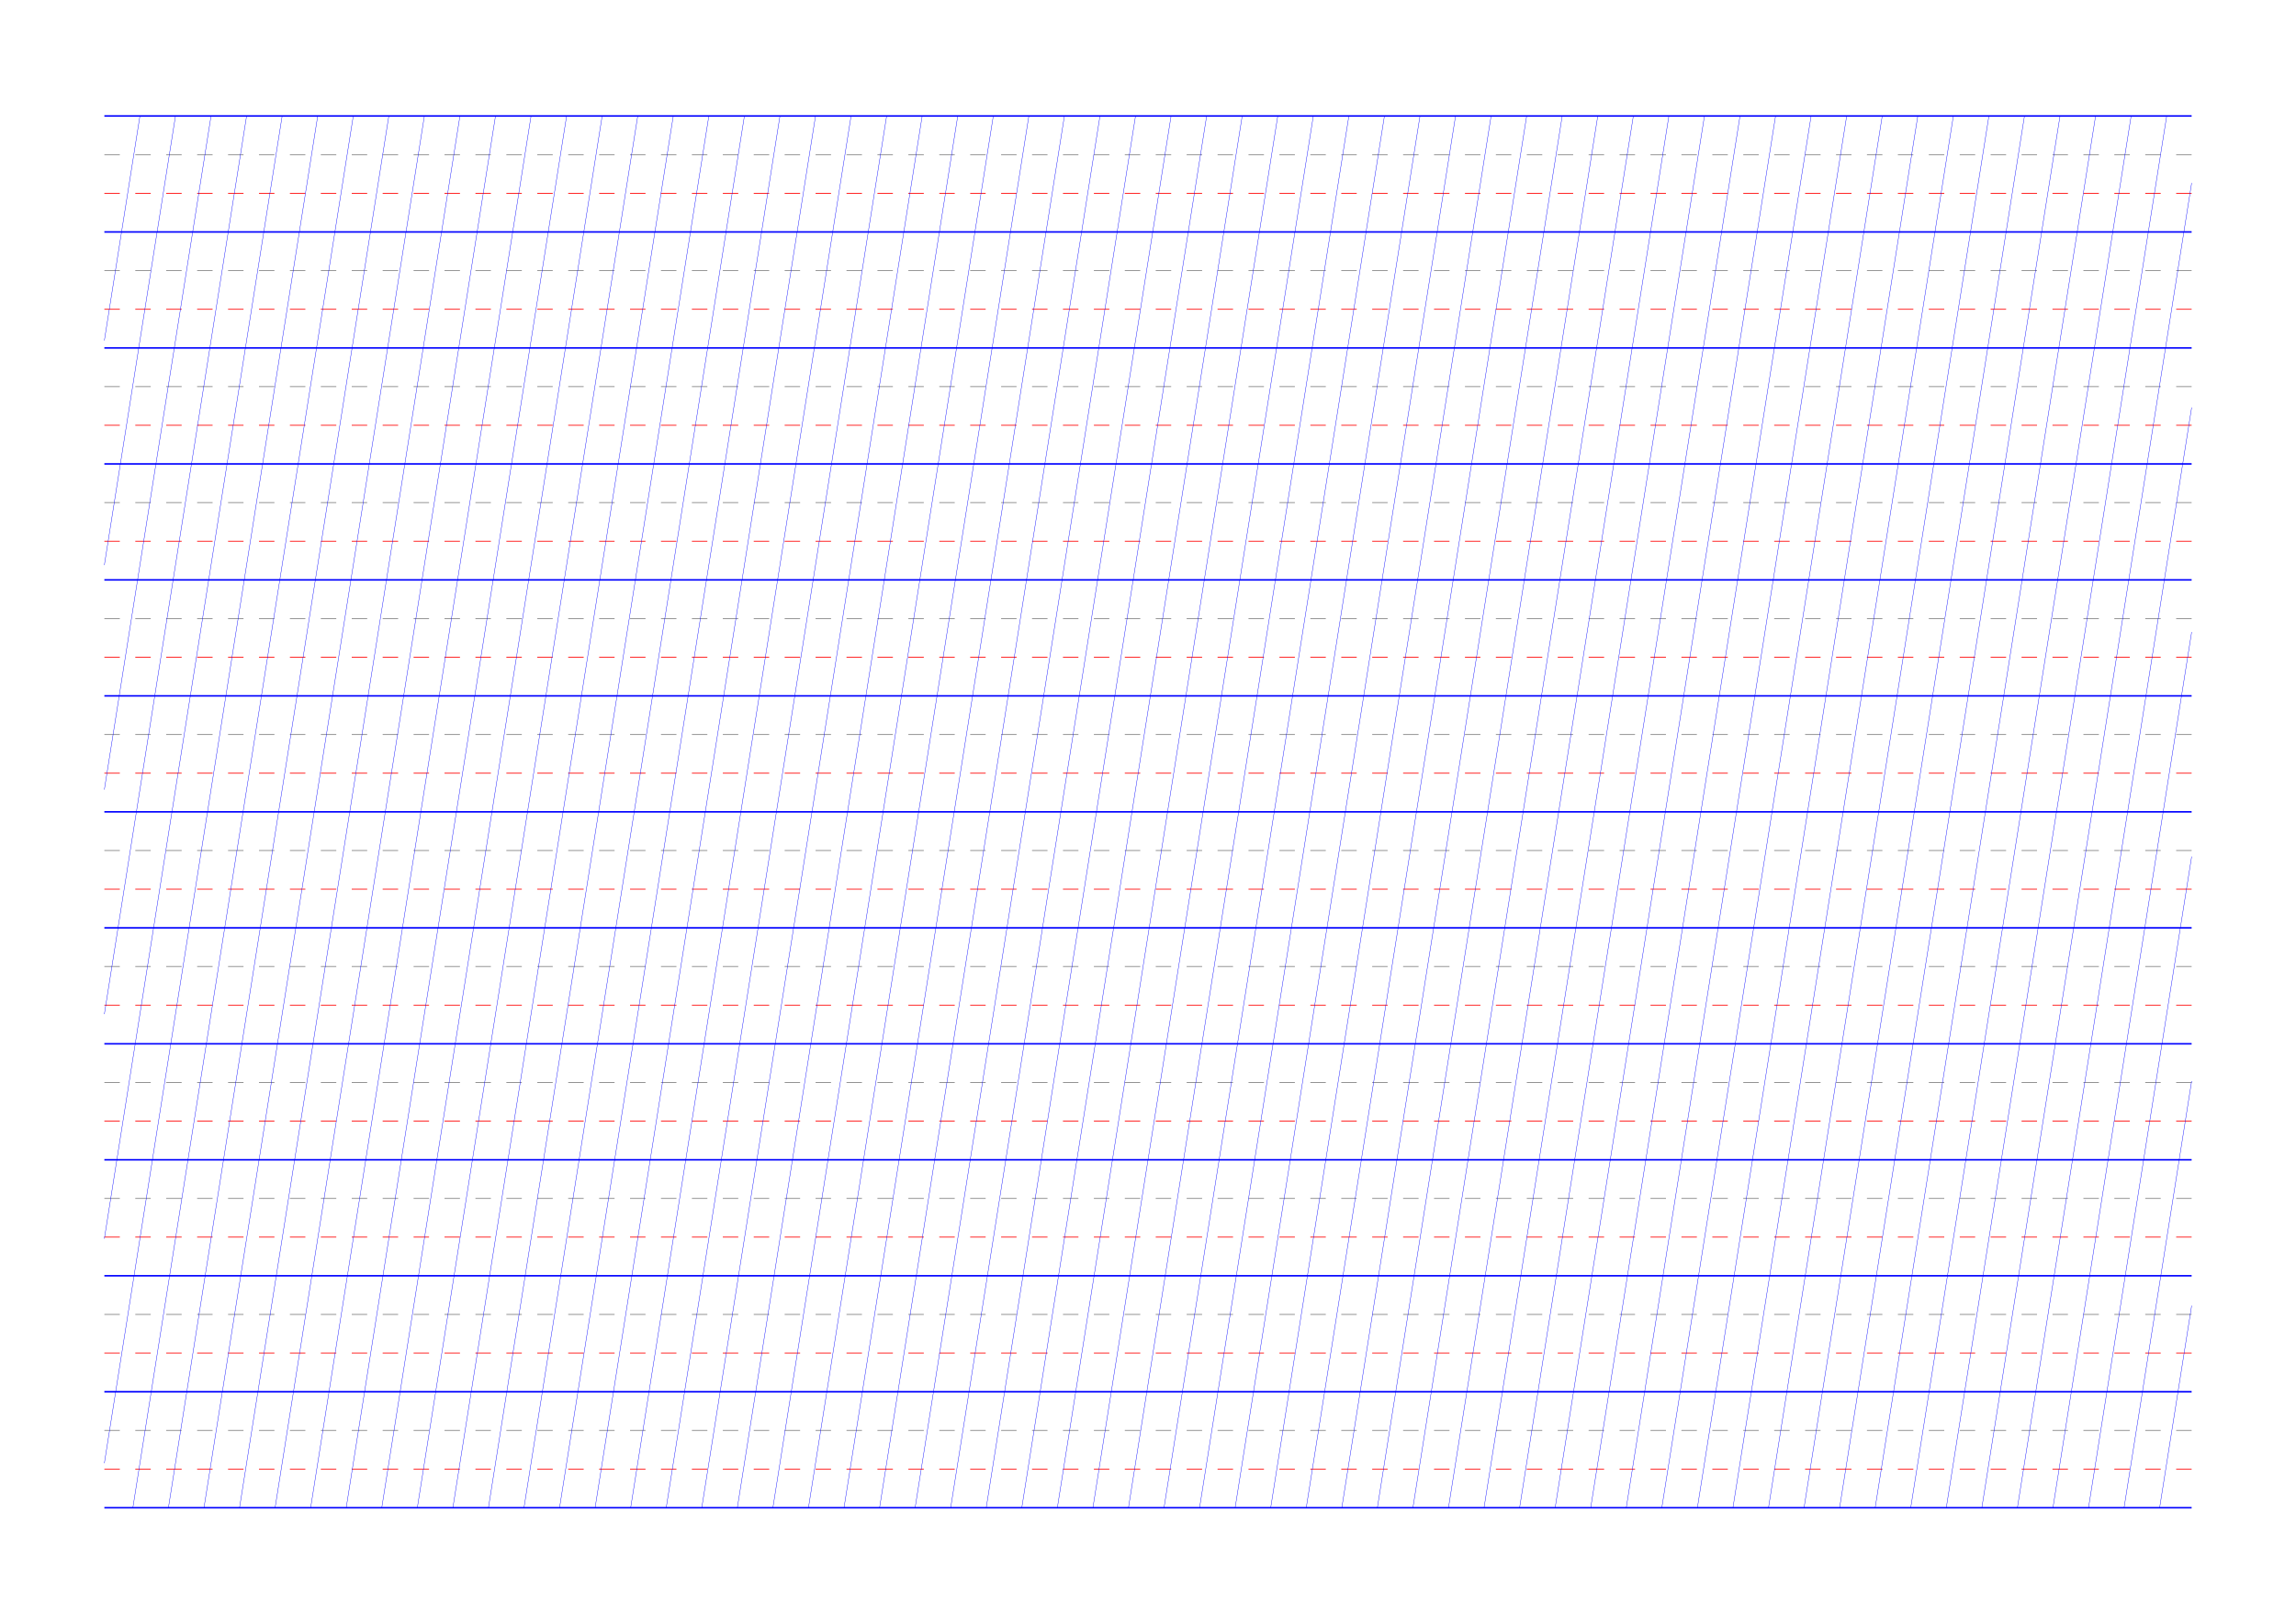 <?xml version="1.0" standalone="no"?>
<!DOCTYPE svg PUBLIC "-//W3C//DTD SVG 1.1//EN" "http://www.w3.org/Graphics/SVG/1.1/DTD/svg11.dtd">
<svg xmlns="http://www.w3.org/2000/svg" width="297.0mm" height="210.0mm" viewBox="0 0 297.0 210.0" >

  <g id="sheet">
    <line x1="13.5" y1="15.0" x2="283.5" y2="15.0" stroke='blue' stroke-width='0.2' tags='ascender'/>
    <line x1="13.5" y1="20.0" x2="283.5" y2="20.0" stroke='grey' stroke-width='0.1' stroke-dasharray='2, 2' tags='waist'/>
    <line x1="13.5" y1="25.0" x2="283.5" y2="25.0" stroke='red' stroke-width='0.1' stroke-dasharray='2, 2' tags='base'/>
    <line x1="13.5" y1="30.0" x2="283.5" y2="30.0" stroke='blue' stroke-width='0.2' tags='descender'/>
    <line x1="13.5" y1="35.0" x2="283.5" y2="35.0" stroke='grey' stroke-width='0.1' stroke-dasharray='2, 2' tags='waist'/>
    <line x1="13.5" y1="40.0" x2="283.5" y2="40.0" stroke='red' stroke-width='0.1' stroke-dasharray='2, 2' tags='base'/>
    <line x1="13.5" y1="45.0" x2="283.5" y2="45.0" stroke='blue' stroke-width='0.2' tags='descender'/>
    <line x1="13.5" y1="50.0" x2="283.5" y2="50.0" stroke='grey' stroke-width='0.1' stroke-dasharray='2, 2' tags='waist'/>
    <line x1="13.5" y1="55.0" x2="283.5" y2="55.0" stroke='red' stroke-width='0.1' stroke-dasharray='2, 2' tags='base'/>
    <line x1="13.5" y1="60.0" x2="283.5" y2="60.0" stroke='blue' stroke-width='0.2' tags='descender'/>
    <line x1="13.5" y1="65.0" x2="283.5" y2="65.0" stroke='grey' stroke-width='0.1' stroke-dasharray='2, 2' tags='waist'/>
    <line x1="13.5" y1="70.0" x2="283.5" y2="70.0" stroke='red' stroke-width='0.1' stroke-dasharray='2, 2' tags='base'/>
    <line x1="13.5" y1="75.0" x2="283.5" y2="75.0" stroke='blue' stroke-width='0.2' tags='descender'/>
    <line x1="13.5" y1="80.0" x2="283.5" y2="80.0" stroke='grey' stroke-width='0.1' stroke-dasharray='2, 2' tags='waist'/>
    <line x1="13.5" y1="85.0" x2="283.5" y2="85.0" stroke='red' stroke-width='0.1' stroke-dasharray='2, 2' tags='base'/>
    <line x1="13.5" y1="90.0" x2="283.5" y2="90.0" stroke='blue' stroke-width='0.2' tags='descender'/>
    <line x1="13.5" y1="95.0" x2="283.5" y2="95.0" stroke='grey' stroke-width='0.1' stroke-dasharray='2, 2' tags='waist'/>
    <line x1="13.5" y1="100.0" x2="283.5" y2="100.0" stroke='red' stroke-width='0.1' stroke-dasharray='2, 2' tags='base'/>
    <line x1="13.5" y1="105.0" x2="283.5" y2="105.0" stroke='blue' stroke-width='0.2' tags='descender'/>
    <line x1="13.5" y1="110.0" x2="283.5" y2="110.0" stroke='grey' stroke-width='0.1' stroke-dasharray='2, 2' tags='waist'/>
    <line x1="13.5" y1="115.0" x2="283.5" y2="115.0" stroke='red' stroke-width='0.1' stroke-dasharray='2, 2' tags='base'/>
    <line x1="13.5" y1="120.0" x2="283.5" y2="120.0" stroke='blue' stroke-width='0.2' tags='descender'/>
    <line x1="13.5" y1="125.0" x2="283.5" y2="125.0" stroke='grey' stroke-width='0.1' stroke-dasharray='2, 2' tags='waist'/>
    <line x1="13.5" y1="130.0" x2="283.5" y2="130.0" stroke='red' stroke-width='0.1' stroke-dasharray='2, 2' tags='base'/>
    <line x1="13.5" y1="135.0" x2="283.5" y2="135.0" stroke='blue' stroke-width='0.2' tags='descender'/>
    <line x1="13.5" y1="140.0" x2="283.5" y2="140.0" stroke='grey' stroke-width='0.1' stroke-dasharray='2, 2' tags='waist'/>
    <line x1="13.5" y1="145.0" x2="283.5" y2="145.0" stroke='red' stroke-width='0.1' stroke-dasharray='2, 2' tags='base'/>
    <line x1="13.5" y1="150.0" x2="283.5" y2="150.0" stroke='blue' stroke-width='0.2' tags='descender'/>
    <line x1="13.5" y1="155.0" x2="283.5" y2="155.0" stroke='grey' stroke-width='0.1' stroke-dasharray='2, 2' tags='waist'/>
    <line x1="13.5" y1="160.0" x2="283.5" y2="160.0" stroke='red' stroke-width='0.1' stroke-dasharray='2, 2' tags='base'/>
    <line x1="13.5" y1="165.0" x2="283.5" y2="165.0" stroke='blue' stroke-width='0.2' tags='descender'/>
    <line x1="13.5" y1="170.0" x2="283.5" y2="170.0" stroke='grey' stroke-width='0.1' stroke-dasharray='2, 2' tags='waist'/>
    <line x1="13.5" y1="175.0" x2="283.5" y2="175.0" stroke='red' stroke-width='0.1' stroke-dasharray='2, 2' tags='base'/>
    <line x1="13.5" y1="180.0" x2="283.5" y2="180.0" stroke='blue' stroke-width='0.2' tags='descender'/>
    <line x1="13.5" y1="185.0" x2="283.5" y2="185.0" stroke='grey' stroke-width='0.1' stroke-dasharray='2, 2' tags='waist'/>
    <line x1="13.5" y1="190.0" x2="283.5" y2="190.0" stroke='red' stroke-width='0.1' stroke-dasharray='2, 2' tags='base'/>
    <line x1="13.5" y1="195.0" x2="283.5" y2="195.0" stroke='blue' stroke-width='0.2' tags='descender'/>
    <line x1="13.5" y1="15.0" x2="13.5" y2="15.0" stroke='blue' stroke-width='0.05' tags='slant'/>
    <line x1="13.5" y1="44.04" x2="18.1" y2="15.0" stroke='blue' stroke-width='0.05' tags='slant'/>
    <line x1="13.5" y1="73.081" x2="22.699" y2="15.0" stroke='blue' stroke-width='0.05' tags='slant'/>
    <line x1="13.5" y1="102.121" x2="27.299" y2="15.0" stroke='blue' stroke-width='0.05' tags='slant'/>
    <line x1="13.5" y1="131.161" x2="31.898" y2="15.0" stroke='blue' stroke-width='0.05' tags='slant'/>
    <line x1="13.5" y1="160.201" x2="36.498" y2="15.0" stroke='blue' stroke-width='0.05' tags='slant'/>
    <line x1="13.5" y1="189.242" x2="41.097" y2="15.0" stroke='blue' stroke-width='0.05' tags='slant'/>
    <line x1="17.188" y1="195.0" x2="45.697" y2="15.0" stroke='blue' stroke-width='0.05' tags='slant'/>
    <line x1="21.787" y1="195.0" x2="50.296" y2="15.0" stroke='blue' stroke-width='0.05' tags='slant'/>
    <line x1="26.387" y1="195.0" x2="54.896" y2="15.0" stroke='blue' stroke-width='0.05' tags='slant'/>
    <line x1="30.986" y1="195.0" x2="59.495" y2="15.0" stroke='blue' stroke-width='0.05' tags='slant'/>
    <line x1="35.586" y1="195.0" x2="64.095" y2="15.0" stroke='blue' stroke-width='0.05' tags='slant'/>
    <line x1="40.185" y1="195.0" x2="68.694" y2="15.0" stroke='blue' stroke-width='0.05' tags='slant'/>
    <line x1="44.785" y1="195.0" x2="73.294" y2="15.0" stroke='blue' stroke-width='0.05' tags='slant'/>
    <line x1="49.384" y1="195.0" x2="77.893" y2="15.0" stroke='blue' stroke-width='0.05' tags='slant'/>
    <line x1="53.984" y1="195.0" x2="82.493" y2="15.0" stroke='blue' stroke-width='0.05' tags='slant'/>
    <line x1="58.583" y1="195.0" x2="87.092" y2="15.0" stroke='blue' stroke-width='0.05' tags='slant'/>
    <line x1="63.183" y1="195.0" x2="91.692" y2="15.0" stroke='blue' stroke-width='0.05' tags='slant'/>
    <line x1="67.782" y1="195.0" x2="96.292" y2="15.0" stroke='blue' stroke-width='0.05' tags='slant'/>
    <line x1="72.382" y1="195.0" x2="100.891" y2="15.0" stroke='blue' stroke-width='0.05' tags='slant'/>
    <line x1="76.981" y1="195.0" x2="105.491" y2="15.0" stroke='blue' stroke-width='0.05' tags='slant'/>
    <line x1="81.581" y1="195.0" x2="110.09" y2="15.0" stroke='blue' stroke-width='0.05' tags='slant'/>
    <line x1="86.18" y1="195.0" x2="114.69" y2="15.0" stroke='blue' stroke-width='0.05' tags='slant'/>
    <line x1="90.78" y1="195.0" x2="119.289" y2="15.0" stroke='blue' stroke-width='0.05' tags='slant'/>
    <line x1="95.38" y1="195.0" x2="123.889" y2="15.0" stroke='blue' stroke-width='0.05' tags='slant'/>
    <line x1="99.979" y1="195.0" x2="128.488" y2="15.0" stroke='blue' stroke-width='0.05' tags='slant'/>
    <line x1="104.579" y1="195.0" x2="133.088" y2="15.0" stroke='blue' stroke-width='0.05' tags='slant'/>
    <line x1="109.178" y1="195.0" x2="137.687" y2="15.0" stroke='blue' stroke-width='0.05' tags='slant'/>
    <line x1="113.778" y1="195.0" x2="142.287" y2="15.0" stroke='blue' stroke-width='0.05' tags='slant'/>
    <line x1="118.377" y1="195.0" x2="146.886" y2="15.0" stroke='blue' stroke-width='0.05' tags='slant'/>
    <line x1="122.977" y1="195.0" x2="151.486" y2="15.0" stroke='blue' stroke-width='0.05' tags='slant'/>
    <line x1="127.576" y1="195.0" x2="156.085" y2="15.0" stroke='blue' stroke-width='0.05' tags='slant'/>
    <line x1="132.176" y1="195.0" x2="160.685" y2="15.0" stroke='blue' stroke-width='0.05' tags='slant'/>
    <line x1="136.775" y1="195.0" x2="165.285" y2="15.0" stroke='blue' stroke-width='0.05' tags='slant'/>
    <line x1="141.375" y1="195.0" x2="169.884" y2="15.0" stroke='blue' stroke-width='0.05' tags='slant'/>
    <line x1="145.974" y1="195.0" x2="174.484" y2="15.0" stroke='blue' stroke-width='0.05' tags='slant'/>
    <line x1="150.574" y1="195.0" x2="179.083" y2="15.0" stroke='blue' stroke-width='0.05' tags='slant'/>
    <line x1="155.173" y1="195.0" x2="183.683" y2="15.0" stroke='blue' stroke-width='0.05' tags='slant'/>
    <line x1="159.773" y1="195.0" x2="188.282" y2="15.0" stroke='blue' stroke-width='0.05' tags='slant'/>
    <line x1="164.373" y1="195.0" x2="192.882" y2="15.0" stroke='blue' stroke-width='0.05' tags='slant'/>
    <line x1="168.972" y1="195.0" x2="197.481" y2="15.0" stroke='blue' stroke-width='0.05' tags='slant'/>
    <line x1="173.572" y1="195.0" x2="202.081" y2="15.0" stroke='blue' stroke-width='0.05' tags='slant'/>
    <line x1="178.171" y1="195.0" x2="206.68" y2="15.0" stroke='blue' stroke-width='0.05' tags='slant'/>
    <line x1="182.771" y1="195.0" x2="211.28" y2="15.0" stroke='blue' stroke-width='0.05' tags='slant'/>
    <line x1="187.37" y1="195.0" x2="215.879" y2="15.0" stroke='blue' stroke-width='0.05' tags='slant'/>
    <line x1="191.97" y1="195.0" x2="220.479" y2="15.0" stroke='blue' stroke-width='0.05' tags='slant'/>
    <line x1="196.569" y1="195.0" x2="225.078" y2="15.0" stroke='blue' stroke-width='0.05' tags='slant'/>
    <line x1="201.169" y1="195.0" x2="229.678" y2="15.0" stroke='blue' stroke-width='0.05' tags='slant'/>
    <line x1="205.768" y1="195.0" x2="234.277" y2="15.0" stroke='blue' stroke-width='0.05' tags='slant'/>
    <line x1="210.368" y1="195.0" x2="238.877" y2="15.0" stroke='blue' stroke-width='0.05' tags='slant'/>
    <line x1="214.967" y1="195.0" x2="243.477" y2="15.0" stroke='blue' stroke-width='0.05' tags='slant'/>
    <line x1="219.567" y1="195.0" x2="248.076" y2="15.0" stroke='blue' stroke-width='0.05' tags='slant'/>
    <line x1="224.166" y1="195.0" x2="252.676" y2="15.0" stroke='blue' stroke-width='0.05' tags='slant'/>
    <line x1="228.766" y1="195.0" x2="257.275" y2="15.0" stroke='blue' stroke-width='0.05' tags='slant'/>
    <line x1="233.365" y1="195.0" x2="261.875" y2="15.0" stroke='blue' stroke-width='0.05' tags='slant'/>
    <line x1="237.965" y1="195.0" x2="266.474" y2="15.0" stroke='blue' stroke-width='0.05' tags='slant'/>
    <line x1="242.565" y1="195.0" x2="271.074" y2="15.0" stroke='blue' stroke-width='0.05' tags='slant'/>
    <line x1="247.164" y1="195.0" x2="275.673" y2="15.0" stroke='blue' stroke-width='0.05' tags='slant'/>
    <line x1="251.764" y1="195.0" x2="280.273" y2="15.0" stroke='blue' stroke-width='0.05' tags='slant'/>
    <line x1="256.363" y1="195.0" x2="283.5" y2="23.665" stroke='blue' stroke-width='0.05' tags='slant'/>
    <line x1="260.963" y1="195.0" x2="283.5" y2="52.705" stroke='blue' stroke-width='0.05' tags='slant'/>
    <line x1="265.562" y1="195.0" x2="283.5" y2="81.745" stroke='blue' stroke-width='0.05' tags='slant'/>
    <line x1="270.162" y1="195.0" x2="283.5" y2="110.785" stroke='blue' stroke-width='0.05' tags='slant'/>
    <line x1="274.761" y1="195.0" x2="283.5" y2="139.826" stroke='blue' stroke-width='0.05' tags='slant'/>
    <line x1="279.361" y1="195.0" x2="283.5" y2="168.866" stroke='blue' stroke-width='0.05' tags='slant'/>
  </g>
</svg>
